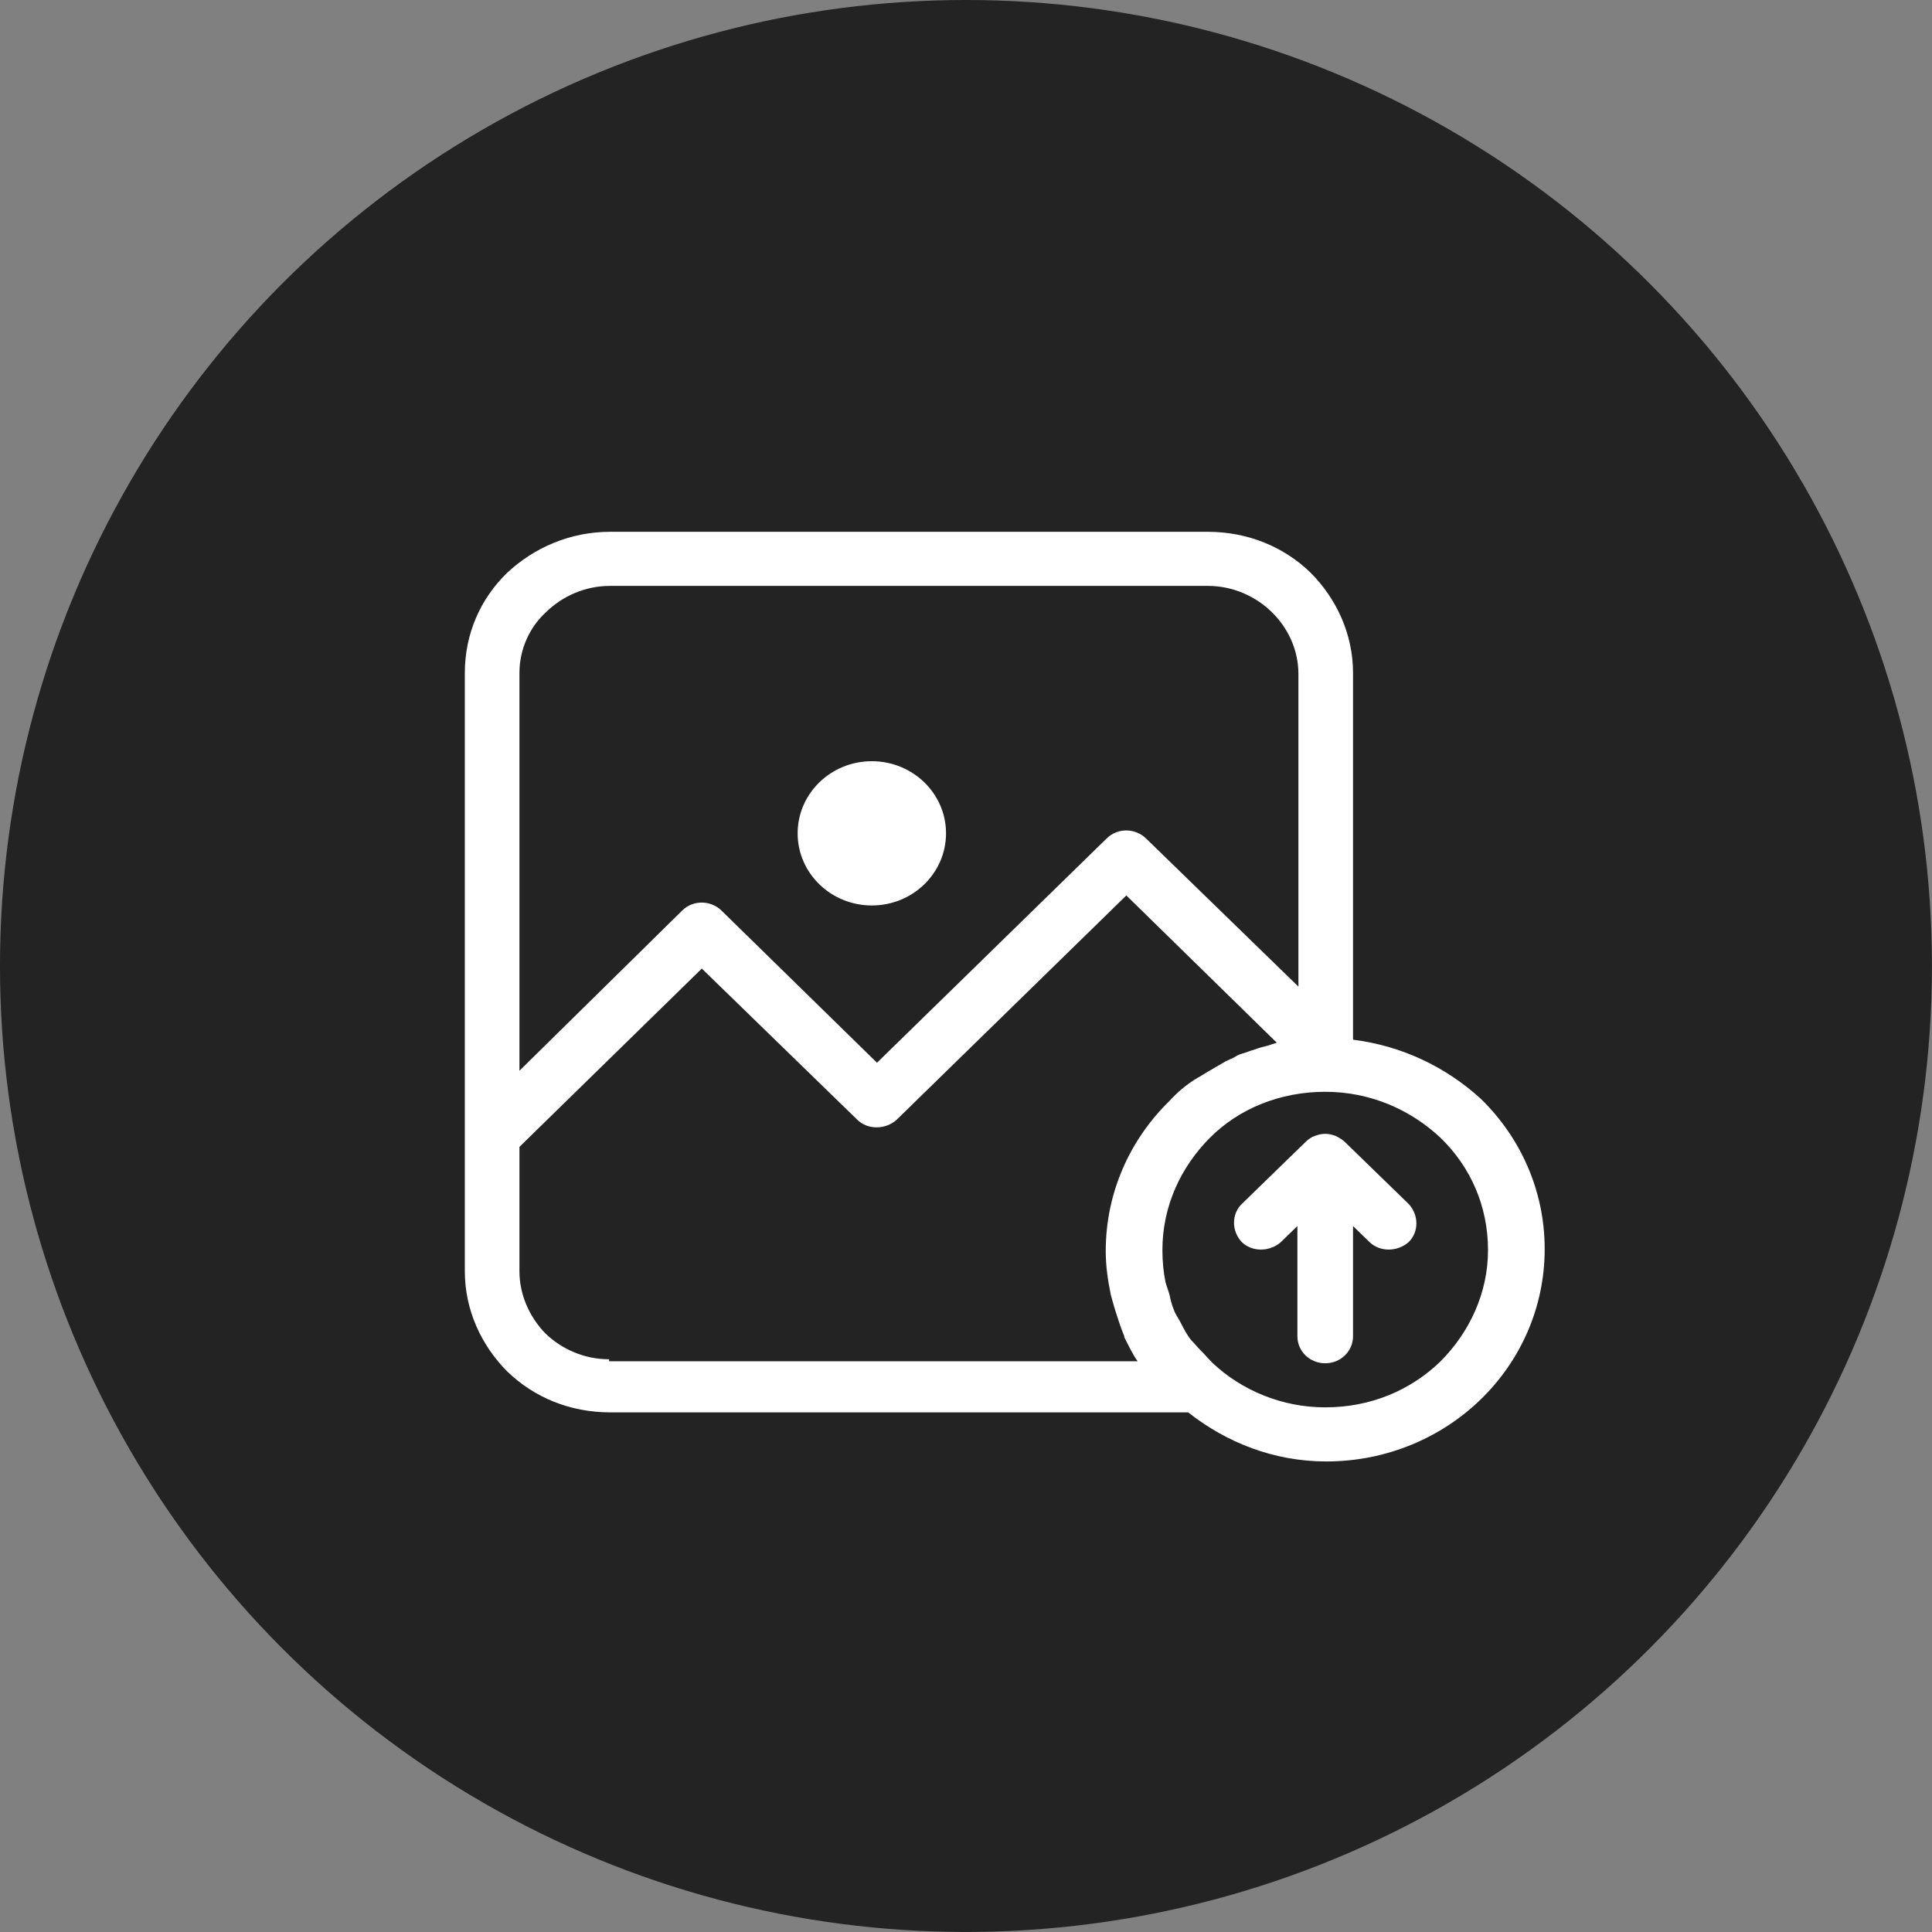 <?xml version="1.0" encoding="UTF-8" standalone="no"?>
<!DOCTYPE svg PUBLIC "-//W3C//DTD SVG 1.1//EN" "http://www.w3.org/Graphics/SVG/1.1/DTD/svg11.dtd">
<svg width="100%" height="100%" viewBox="0 0 54 54" version="1.1" xmlns="http://www.w3.org/2000/svg" xmlns:xlink="http://www.w3.org/1999/xlink" xml:space="preserve" xmlns:serif="http://www.serif.com/" style="fill-rule:evenodd;clip-rule:evenodd;stroke-linejoin:round;stroke-miterlimit:1.414;">
    <rect x="0" y="0" width="54" height="54" fill="#808080" stroke="none"/>
    <g transform="matrix(1,0,0,1,-97.361,-97.392)">
        <g id="Layer1">
            <g transform="matrix(0.433,0,0,0.433,55.203,55.221)">
                <circle cx="159.716" cy="159.747" r="62.355" style="fill:rgb(35,35,35);"/>
            </g>
            <g transform="matrix(1,0,0,1,2.709,5.305)">
                <g transform="matrix(0.072,0,0,0.07,107.644,105.271)">
                    <circle cx="158" cy="144.4" r="28.8" style="fill:white;"/>
                </g>
                <g transform="matrix(0.072,0,0,0.07,107.644,105.271)">
                    <path d="M394.4,250.4C380.8,237.6 363.6,229.2 344.8,226.8L344.8,80.4C344.8,64.8 338.4,50.8 328.4,40.4C318,30 304,24 288.4,24L56.4,24C40.8,24 26.8,30.4 16.4,40.4C6,50.8 0,64.8 0,80.4L0,319.2C0,334.8 6.4,348.8 16.4,359.2C26.8,369.6 40.8,375.6 56.4,375.6L280.8,375.6C295.6,387.6 314,395.2 334.4,395.2C358,395.2 379.2,385.6 394.4,370.4C409.6,355.2 419.2,334 419.2,310.4C419.2,286.8 409.6,265.6 394.4,250.4ZM21.2,80.4C21.2,70.8 25.2,62 31.6,56C38,49.6 46.8,45.6 56.4,45.6L288.4,45.6C298,45.6 306.8,49.6 313.2,56C319.6,62.4 323.6,71.2 323.6,80.8L323.6,205.6L264.4,146.4C260.4,142.4 253.6,142 249.2,146.4L160,236L99.6,175.2C95.6,171.2 88.8,170.8 84.4,175.2L21.2,239.2L21.2,80.4ZM56,355.2L56,354.4C46.4,354.4 37.6,350.4 31.2,344C25.2,337.6 21.2,328.8 21.2,319.2L21.2,282L21.2,269.6L92,198.4L152.4,258.8C156.4,262.8 163.2,262.8 167.6,258.8L256.8,169.2L315.2,228C314,228.4 312.8,228.8 311.6,229.2C310,229.6 308.4,230 306.4,230.8C304.8,231.2 303.2,232 301.6,232.4C300.4,232.8 299.6,233.2 298.4,234C296.8,234.8 295.6,235.2 294.4,236C292.4,237.2 290.4,238.4 288.4,239.6C287.2,240.4 286.4,240.8 285.2,241.6C284.4,242 284,242.4 283.2,242.8C279.6,245.2 276.4,248 273.6,251.2C258.4,266.4 248.8,287.6 248.8,311.2C248.8,317.2 249.6,322.8 250.8,328.8C251.2,330.4 251.6,331.6 252,333.2C253.2,337.2 254.4,341.2 256,345.2L256,345.6C257.6,348.8 259.2,352.4 261.2,355.2L56,355.2ZM378.8,355.2C367.2,366.8 351.6,373.6 334,373.6C317.2,373.6 301.6,366.8 290.4,356C288.8,354.4 287.2,352.4 285.6,350.8C284.4,349.6 283.2,348 282,346.8C280.4,344.8 279.2,342.4 278,340C277.2,338.4 276.4,337.2 275.6,335.6C274.8,333.6 274,331.2 273.6,328.8C273.2,327.2 272.4,325.2 272,323.6C271.2,319.6 270.8,315.2 270.8,310.8C270.8,293.2 278,277.6 289.2,266C300.4,254.4 316.4,247.6 334,247.6C351.6,247.6 367.2,254.8 378.8,266C390.4,277.6 397.2,293.2 397.2,310.8C397.2,328 390,343.6 378.8,355.2Z" style="fill:white;fill-rule:nonzero;"/>
                </g>
                <g transform="matrix(0.072,0,0,0.07,107.644,105.271)">
                    <path d="M341.6,267.6C340.8,266.8 339.6,266 338,265.2C336.8,264.8 335.6,264.4 334.4,264.4L334,264.4L333.6,264.4C332.4,264.4 331.2,264.8 330,265.2C328.8,265.6 327.6,266.4 326.4,267.6L301.6,292.4C297.6,296.4 297.6,303.2 301.6,307.6C305.6,311.6 312.4,311.6 316.8,307.6L323.2,301.2L323.2,345.2C323.2,351.2 328,356 334,356C340,356 344.8,351.2 344.8,345.2L344.8,301.2L351.2,307.6C355.2,311.6 362,311.6 366.4,307.6C370.4,303.6 370.4,296.8 366.4,292.4L341.6,267.6Z" style="fill:white;fill-rule:nonzero;"/>
                </g>
            </g>
        </g>
    </g>
</svg>
